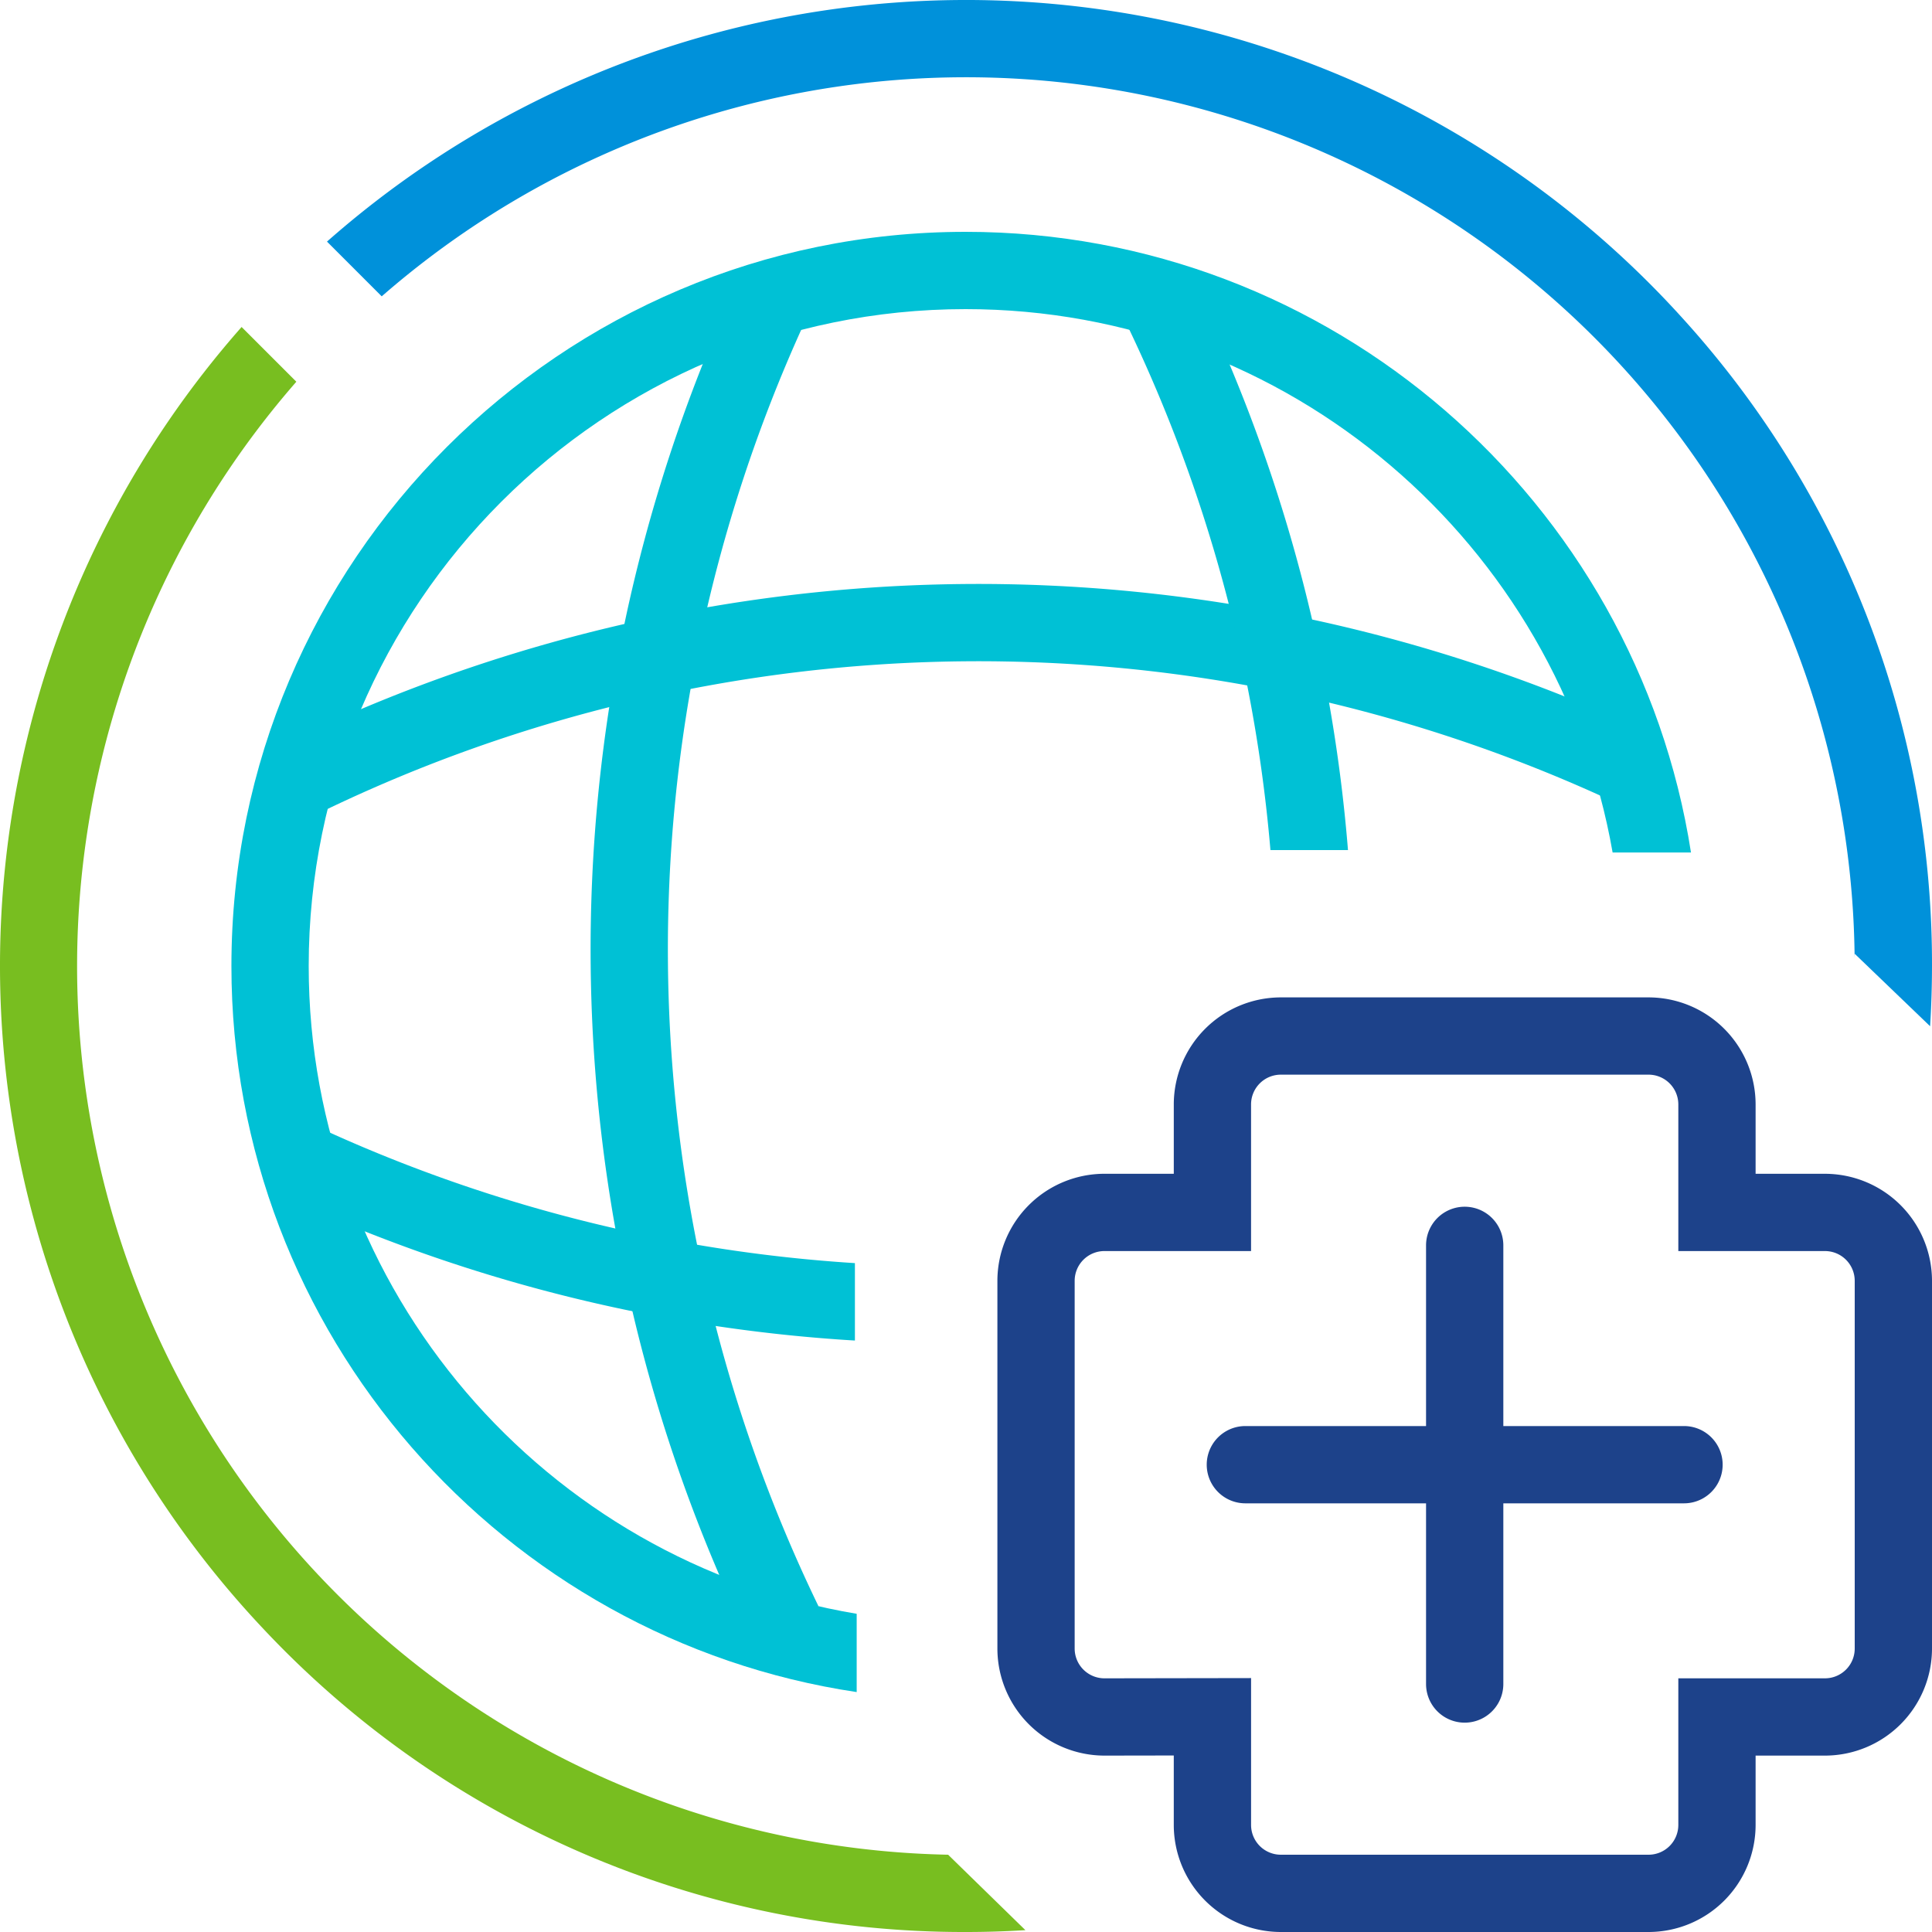 <?xml version="1.0" ?>
<svg xmlns="http://www.w3.org/2000/svg" data-name="400px" viewBox="0 0 400 400">
	<defs>
		<style>
        .cls-1 {
            fill: #00c1d5;
        }
        .cls-2 {
            fill: #78be20;
        }
        .cls-3 {
            fill: #0091da;
        }
        .cls-4 {
            fill: #1d428a;
        }
        </style>
		<clipPath id="plus">
			<polygon points="40 40 360 40 360 176 177 176 177 360 40 360"/>
		</clipPath>
	</defs>
	<g id="outlined">
		<path class="cls-1" d="M 177.368,334.121 C 113.07,323.348 63.913,267.311 63.913,200.0 C 63.913,125.009 124.922,64.0 199.913,64.0 C 266.89,64.0 322.713,112.668 333.875,176.5 L 350.1,176.5 C 338.763,103.8 275.734,48.0 199.913,48.0 C 116.1,48.0 47.913,116.187 47.913,200.0 C 47.913,276.154 104.213,339.4 177.368,350.326 L 177.368,334.121"/>
		<path class="cls-2" d="M 196.3,384.0 A 183.993,183.993 0.0 0,1 61.355,79.033 L 50.021,67.7 A 199.968,199.968 0.0 0,0 54.469,337.175 A 198.771,198.771 0.0 0,0 200.0,400.0 Q 206.182,400.0 212.3,399.617"/>
		<path class="cls-3" d="M 384.0,197.471 L 399.608,212.471 Q 399.992,206.271 400.0,200.0 A 198.77,198.77 0.0 0,0 348.368,65.9 A 199.968,199.968 0.0 0,0 67.7,50.02 L 79.032,61.355 A 183.986,183.986 0.0 0,1 383.98,198.335"/>
		<path class="cls-4" d="M 341.321,400.0 L 265.176,400.0 A 22.183,22.183 0.0 0,1 243.018,377.842 L 243.018,363.455 L 228.68,363.479 A 22.191,22.191 0.0 0,1 206.5,341.321 L 206.5,265.176 A 22.183,22.183 0.0 0,1 228.658,243.018 L 243.02,243.018 L 243.02,228.655 A 22.183,22.183 0.0 0,1 265.176,206.5 L 341.321,206.5 A 22.182,22.182 0.0 0,1 363.479,228.658 L 363.479,243.021 L 377.842,243.021 A 22.183,22.183 0.0 0,1 400.0,265.176 L 400.0,341.321 A 22.183,22.183 0.0 0,1 377.842,363.479 L 363.479,363.479 L 363.479,377.842 A 22.182,22.182 0.0 0,1 341.321,400.0 M 259.021,347.429 L 259.021,377.842 A 6.166,6.166 0.0 0,0 265.176,384.0 L 341.321,384.0 A 6.165,6.165 0.0 0,0 347.479,377.842 L 347.479,347.479 L 377.842,347.479 A 6.164,6.164 0.0 0,0 384.0,341.321 L 384.0,265.176 A 6.164,6.164 0.0 0,0 377.842,259.018 L 347.479,259.018 L 347.479,228.655 A 6.165,6.165 0.0 0,0 341.321,222.497 L 265.176,222.497 A 6.166,6.166 0.0 0,0 259.018,228.655 L 259.018,259.018 L 228.656,259.018 A 6.164,6.164 0.0 0,0 222.498,265.176 L 222.498,341.321 A 6.17,6.17 0.0 0,0 228.667,347.479 L 259.021,347.429 M 348.66,295.249 L 311.249,295.249 L 311.249,257.84 A 8.0,8.0 0.0 0,0 295.249,257.84 L 295.249,295.249 L 257.84,295.249 A 8.0,8.0 0.0 1,0 257.84,311.249 L 295.249,311.249 L 295.249,348.657 A 8.0,8.0 0.0 0,0 311.249,348.657 L 311.249,311.249 L 348.657,311.249 A 8.0,8.0 0.0 0,0 348.657,295.249 L 348.66,295.249"/>
	</g>
	<g clip-path="url(#plus)">
		<path transform="scale(3.2) translate(-59.3 -139)" d="M 110.0,244.0 A 100.0,100.0 154.0 0,1 109.0,159.0" fill="none" stroke="#00c1d5" stroke-width="5"/>
		<path transform="scale(3.2) rotate(90 62.38 62.35) translate(-59.7 -139)" d="M 110.0,244.0 A 100.0,100.0 154.0 0,1 109.0,159.0" fill="none" stroke="#00C1d5" stroke-width="5"/>
		<path transform="scale(3.2) rotate(270 62.38 62.35) translate(-59.7 -139)" d="M 110.0,244.0 A 100.0,100.0 154.0 0,1 109.0,159.0" fill="none" stroke="#00C1d5" stroke-width="5"/>
		<path transform="scale(3.2) rotate(180 62.38 62.35) translate(-60.3 -139)" d="M 110.0,244.0 A 100.0,100.0 154.0 0,1 109.0,159.0" fill="none" stroke="#00C1d5" stroke-width="5"/>
	</g>
</svg>